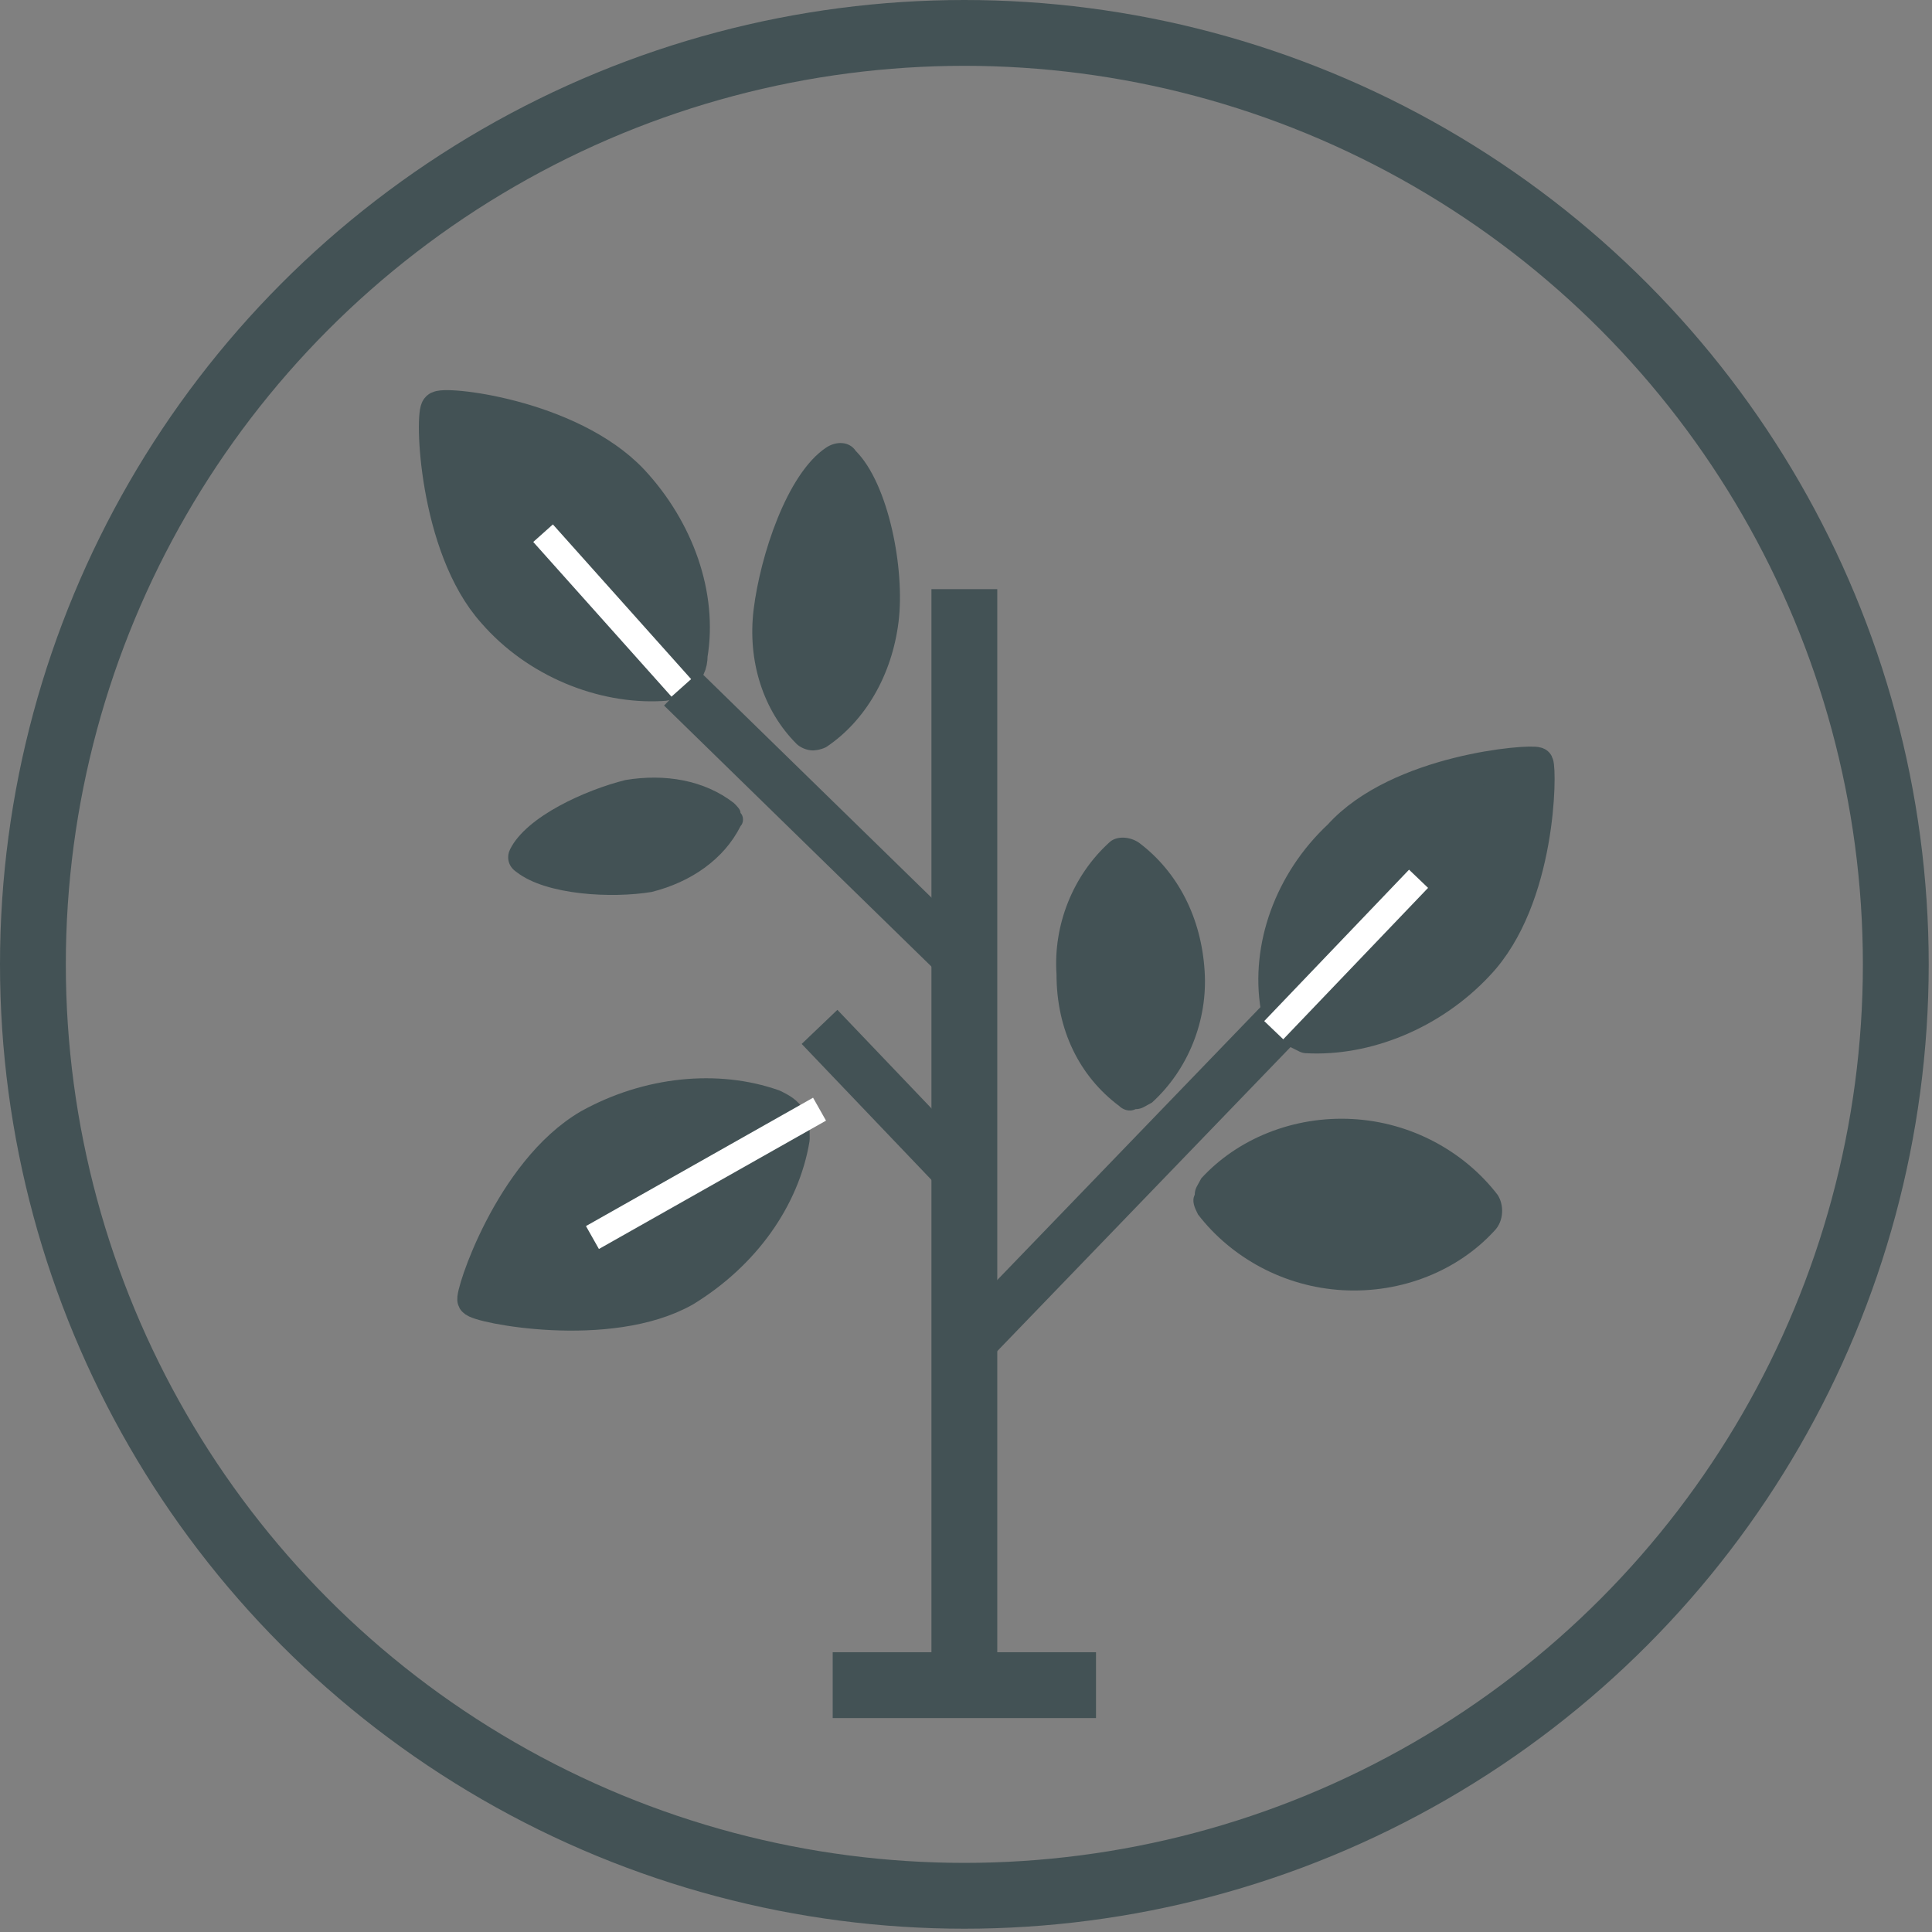<?xml version="1.0" encoding="utf-8"?>
<!-- Generator: Adobe Illustrator 21.1.0, SVG Export Plug-In . SVG Version: 6.00 Build 0)  -->
<svg version="1.1" id="レイヤー_1" xmlns="http://www.w3.org/2000/svg" xmlns:xlink="http://www.w3.org/1999/xlink" x="0px"
	 y="0px" width="58.7px" height="58.7px" viewBox="0 0 58.7 58.7" style="enable-background:new 0 0 58.7 58.7;"
	 xml:space="preserve">
<rect x="0" y="0" width="58.7" height="58.7" fill="#808080" stroke="none"/>
<style type="text/css">
	.st0{fill:#435255;stroke:#435255;stroke-linecap:round;stroke-linejoin:round;stroke-miterlimit:10;}
	.st1{fill:none;stroke:#435255;stroke-width:2;stroke-miterlimit:10;}
	.st2{fill:none;stroke:#435255;stroke-width:1.5;stroke-miterlimit:10;}
	.st3{fill:none;stroke:#FFFFFF;stroke-width:0.8;stroke-miterlimit:10;}
	.st4{fill:#435255;stroke:#435255;stroke-width:1.003;stroke-linecap:round;stroke-linejoin:round;stroke-miterlimit:10;}
	.st5{fill:#435255;}
</style>
<g>
	<path class="st0" d="M38.8,30.6c0,0.2,0.1,0.4,0.3,0.6c0.2,0.1,0.4,0.2,0.6,0.3c1.8,0.1,3.8-0.7,5.2-2.2c1.9-2,1.9-5.9,1.8-6.1
		c-0.2-0.1-4.2,0.2-6,2.2C39.2,26.8,38.5,28.8,38.8,30.6L38.8,30.6z"/>
	<circle class="st1" cx="29.3" cy="29.3" r="28.3"/>
	<line class="st1" x1="25.3" y1="51.2" x2="33.3" y2="51.2"/>
	<line class="st1" x1="29.3" y1="17.9" x2="29.3" y2="51"/>
	<line class="st2" x1="20.7" y1="20.9" x2="29.1" y2="29.1"/>
	<line class="st2" x1="29.5" y1="40.8" x2="43.1" y2="26.7"/>
	<line class="st3" x1="38.7" y1="31.3" x2="43.1" y2="26.7"/>
	<g>
		<path class="st0" d="M20.1,20.8c0.2,0,0.4-0.1,0.6-0.3c0.2-0.1,0.3-0.3,0.3-0.6c0.3-1.8-0.4-3.8-1.8-5.3c-1.9-2-5.8-2.4-5.9-2.2
			c-0.2,0.1-0.1,4.2,1.7,6.2C16.3,20.1,18.3,20.9,20.1,20.8L20.1,20.8z"/>
		<line class="st3" x1="20.7" y1="20.9" x2="16.5" y2="16.2"/>
	</g>
	<g>
		<path class="st4" d="M24.1,34.6c0-0.2,0-0.5-0.1-0.6c-0.1-0.2-0.3-0.3-0.5-0.4c-1.7-0.6-3.8-0.4-5.6,0.6c-2.4,1.4-3.6,5.2-3.5,5.3
			c0.1,0.2,4.1,1,6.4-0.3C22.6,38.1,23.8,36.4,24.1,34.6L24.1,34.6z"/>
		<line class="st3" x1="24.9" y1="33.7" x2="18" y2="37.6"/>
	</g>
	<line class="st2" x1="24.9" y1="31.2" x2="29.1" y2="35.6"/>
	<path class="st5" d="M34,33.6c0.1,0.1,0.3,0.2,0.5,0.1c0.2,0,0.3-0.1,0.5-0.2c1.1-1,1.7-2.5,1.6-4c-0.1-1.6-0.8-3-2-3.9
		c-0.3-0.2-0.7-0.2-0.9,0c-1.1,1-1.7,2.5-1.6,4C32.1,31.3,32.8,32.7,34,33.6L34,33.6z"/>
	<path class="st5" d="M36.4,36.9c1,1.3,2.6,2.2,4.4,2.3c1.8,0.1,3.5-0.6,4.6-1.8c0.3-0.3,0.3-0.8,0.1-1.1c-1-1.3-2.6-2.2-4.4-2.3
		c-1.8-0.1-3.5,0.6-4.6,1.8c-0.1,0.2-0.2,0.3-0.2,0.5C36.2,36.5,36.3,36.7,36.4,36.9L36.4,36.9z"/>
	<path class="st5" d="M25.1,22.7c1.2-0.8,2-2.2,2.2-3.8c0.2-1.6-0.3-4.2-1.3-5.2c-0.2-0.3-0.6-0.3-0.9-0.1c-1.2,0.8-2,3.3-2.2,4.9
		c-0.2,1.6,0.3,3.1,1.3,4.1c0.1,0.1,0.3,0.2,0.5,0.2C24.7,22.8,24.9,22.8,25.1,22.7L25.1,22.7z"/>
	<path class="st5" d="M22.5,25.1c0.1-0.1,0.1-0.3,0-0.4c0-0.1-0.1-0.2-0.2-0.3c-0.9-0.7-2.1-0.9-3.3-0.7c-1.2,0.3-3,1.1-3.5,2.1
		c-0.1,0.2-0.1,0.5,0.2,0.7c0.9,0.7,2.9,0.8,4.1,0.6C21,26.8,22,26.1,22.5,25.1L22.5,25.1z"/>
</g>
</svg>
